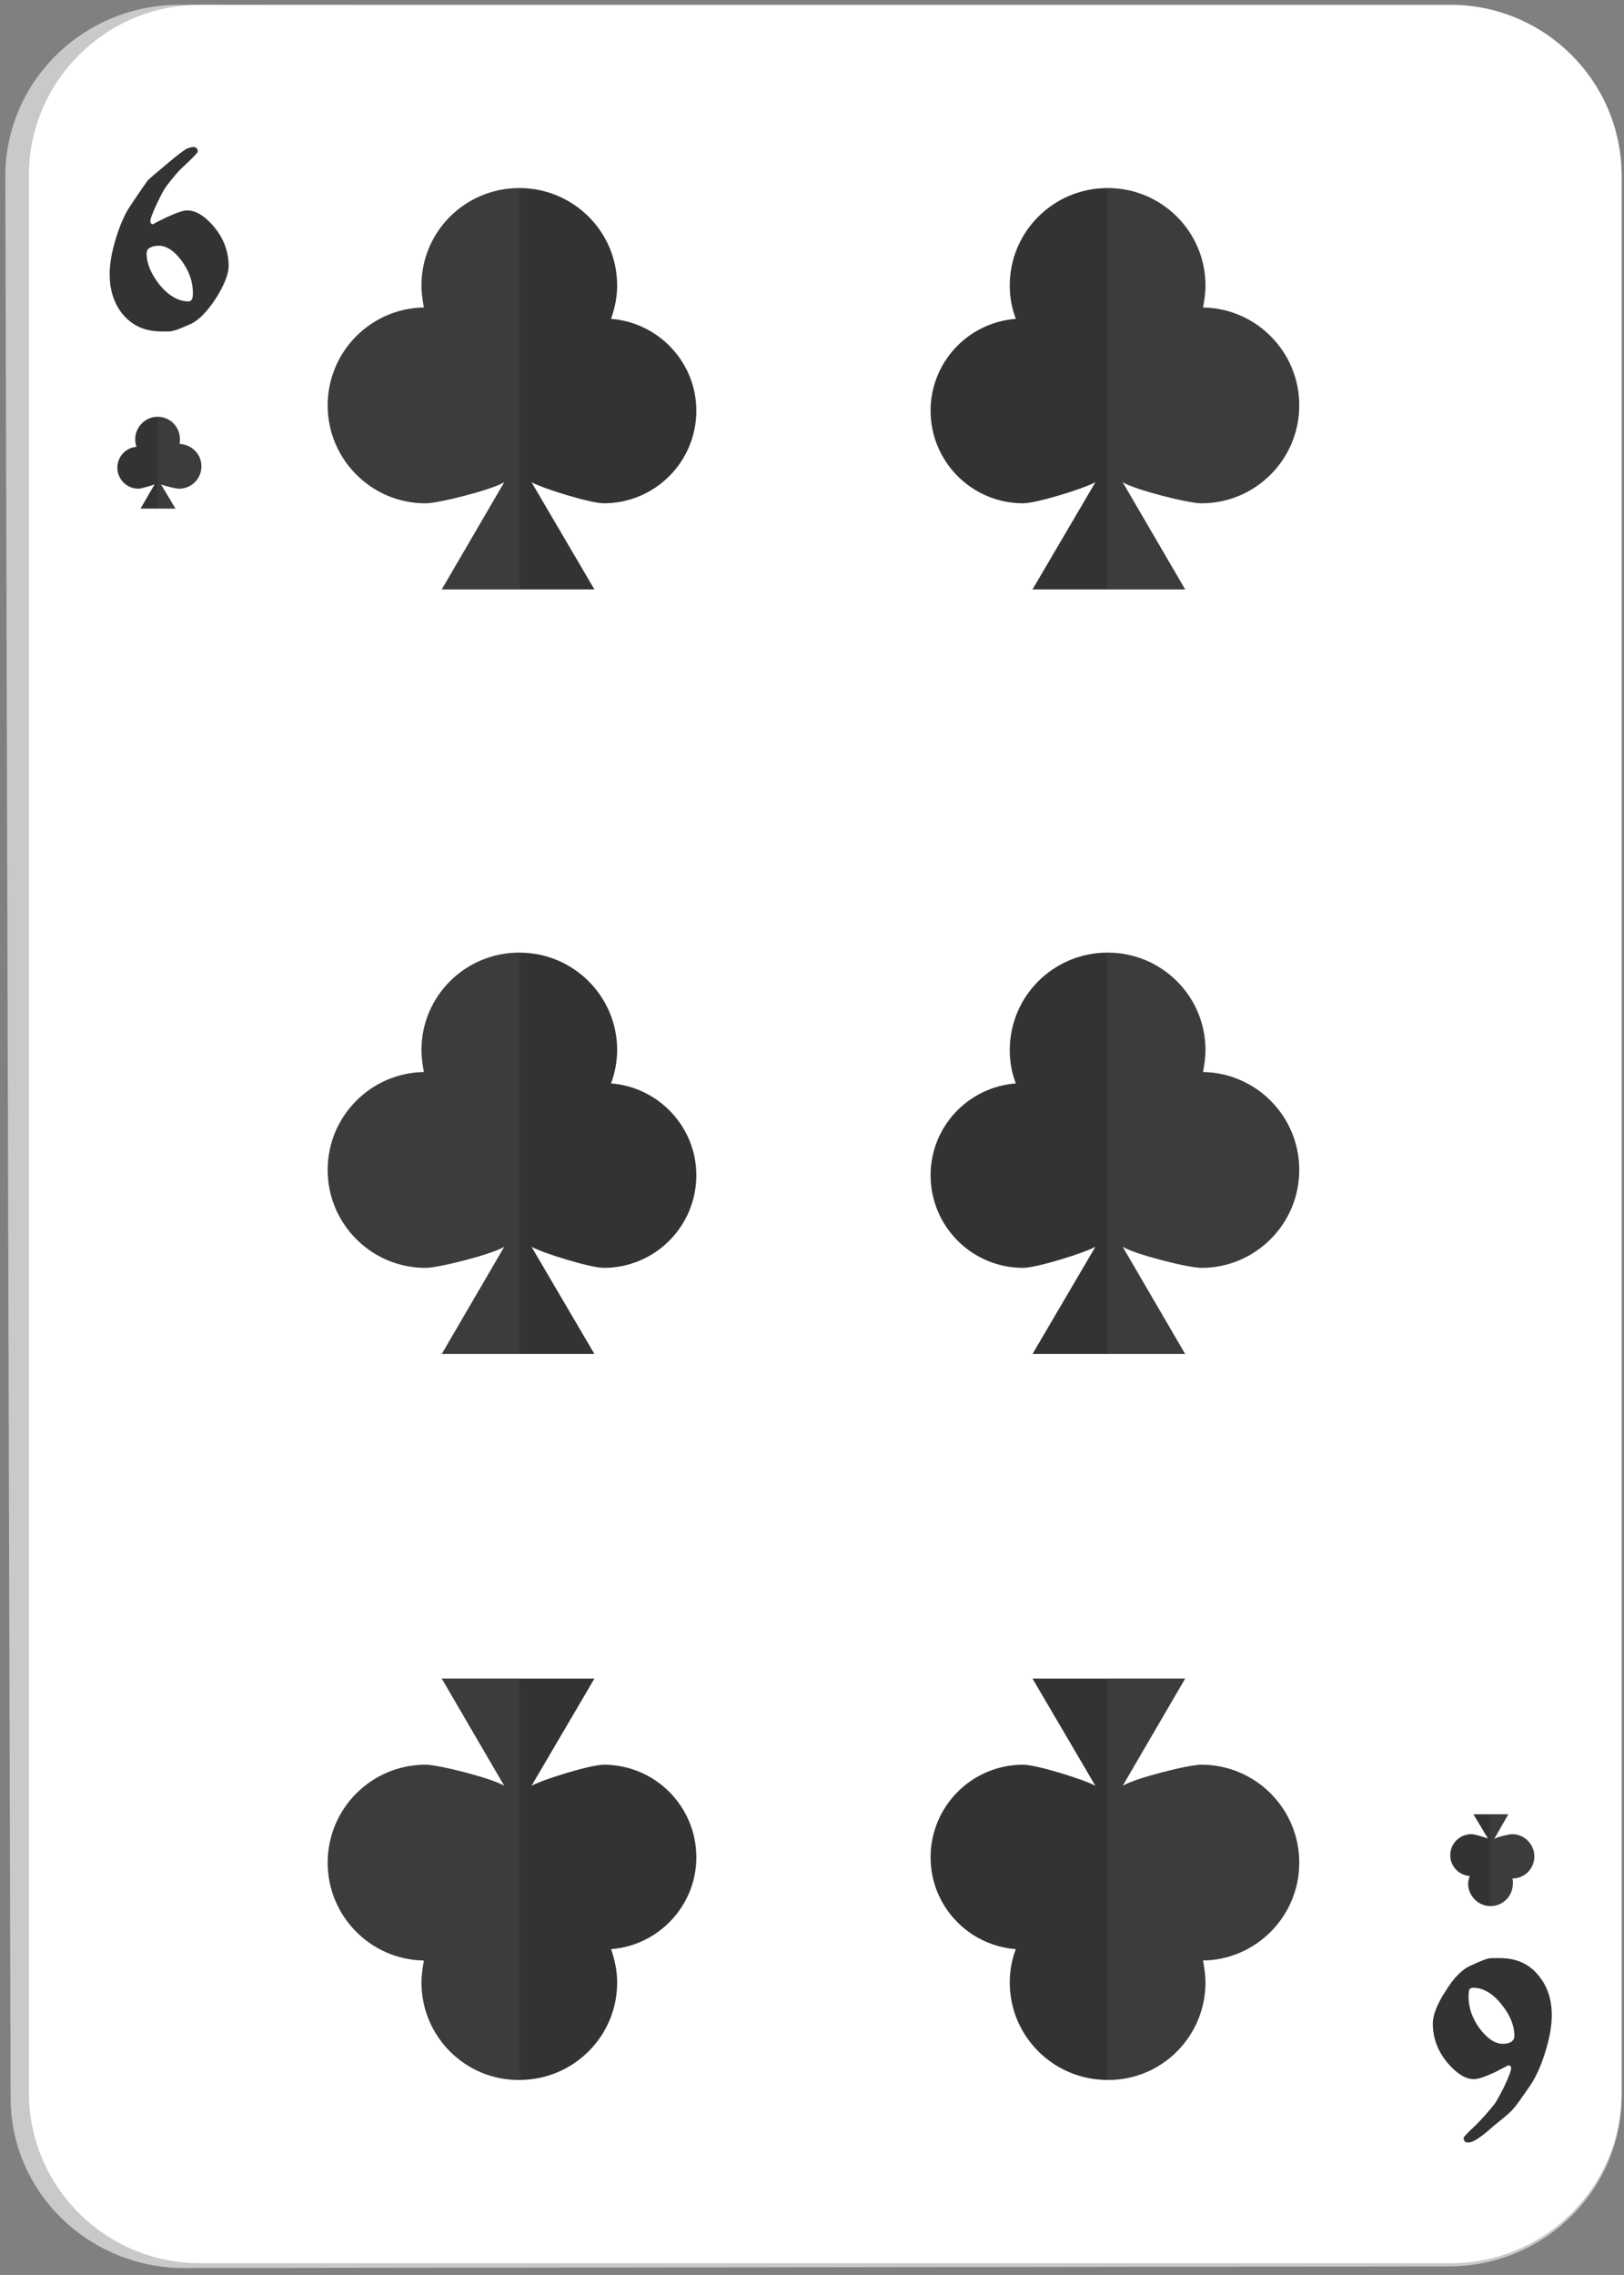 <?xml version="1.0"?>
<svg width="40" height="56" xmlns="http://www.w3.org/2000/svg" xmlns:svg="http://www.w3.org/2000/svg" enable-background="new 0 0 450 450" version="1.1" xml:space="preserve">
 <rect width="100%" height="100%" fill="#808080" stroke="none"/>
 <g class="layer">
  <title>Layer 1</title>
  <g id="svg_574" transform="translate(-15.197, 2.869) translate(-384.702, -123.13)">
   <g id="svg_575">
    <g id="svg_576">
     <g id="svg_577">
      <path d="m404.44,176.09c-2.36,0 -4.28,-1.87 -4.28,-4.19l-0.13,-47.3c0,-2.33 1.92,-4.22 4.28,-4.22l31.26,0.06c2.35,0 4.27,1.9 4.27,4.22l0,47.2c0,2.31 -1.91,4.19 -4.26,4.19l-31.14,0.04z" fill="#C9C9C9" id="svg_578"/>
     </g>
     <path d="m404.82,175.97c-2.32,0 -4.21,-1.88 -4.21,-4.2l0,-47.19c0,-2.31 1.89,-4.2 4.21,-4.2l30.81,0c2.32,0 4.21,1.89 4.21,4.2l0,47.19c0,2.32 -1.89,4.2 -4.21,4.2l-30.81,0z" fill="#FFFFFF" id="svg_579"/>
     <g id="svg_580">
      <path d="m405.53,126.81c0,0.2 -0.11,0.47 -0.31,0.79c-0.21,0.32 -0.41,0.53 -0.61,0.63c-0.16,0.07 -0.28,0.12 -0.36,0.15c-0.08,0.02 -0.14,0.04 -0.19,0.04c-0.06,0 -0.12,0 -0.18,0c-0.42,0 -0.74,-0.15 -0.98,-0.45c-0.2,-0.26 -0.3,-0.58 -0.3,-0.96c0,-0.25 0.05,-0.54 0.15,-0.87c0.1,-0.33 0.22,-0.61 0.37,-0.83c0.22,-0.33 0.36,-0.53 0.42,-0.61c0.04,-0.04 0.2,-0.18 0.49,-0.42c0.21,-0.18 0.36,-0.29 0.45,-0.35c0.07,-0.03 0.13,-0.05 0.18,-0.05c0.07,0 0.11,0.04 0.11,0.11c0,0.03 -0.1,0.13 -0.31,0.33c-0.16,0.14 -0.31,0.32 -0.46,0.52c-0.06,0.08 -0.13,0.21 -0.23,0.42c-0.11,0.23 -0.17,0.39 -0.17,0.46c0,0.01 0.01,0.03 0.02,0.04c0.01,0.02 0.03,0.02 0.05,0.02c0.1,-0.06 0.21,-0.11 0.33,-0.17c0.24,-0.11 0.41,-0.17 0.51,-0.17c0.21,0 0.42,0.13 0.64,0.38c0.25,0.29 0.38,0.62 0.38,0.99zm-0.88,0.66c0,-0.27 -0.09,-0.53 -0.27,-0.78c-0.19,-0.26 -0.38,-0.38 -0.57,-0.38c-0.08,0 -0.14,0.01 -0.2,0.04c-0.07,0.03 -0.1,0.08 -0.1,0.15c0,0.25 0.11,0.5 0.31,0.76c0.23,0.28 0.47,0.42 0.72,0.42c0.03,0 0.06,-0.01 0.08,-0.04c0.02,-0.03 0.03,-0.08 0.03,-0.17z" fill="#333333" id="svg_581"/>
     </g>
     <g id="svg_582">
      <path d="m435.19,170.07c0,-0.2 0.1,-0.47 0.31,-0.79c0.2,-0.33 0.41,-0.54 0.61,-0.63c0.15,-0.07 0.27,-0.12 0.35,-0.15c0.08,-0.03 0.15,-0.04 0.2,-0.04c0.06,0 0.12,0 0.17,0c0.43,0 0.75,0.15 0.98,0.45c0.21,0.26 0.31,0.58 0.31,0.96c0,0.25 -0.05,0.54 -0.15,0.87c-0.1,0.33 -0.22,0.61 -0.37,0.84c-0.22,0.32 -0.36,0.52 -0.43,0.59c-0.03,0.05 -0.19,0.19 -0.48,0.42c-0.21,0.19 -0.36,0.3 -0.45,0.35c-0.07,0.04 -0.13,0.06 -0.18,0.06c-0.08,0 -0.11,-0.04 -0.11,-0.12c0,-0.02 0.1,-0.12 0.31,-0.32c0.15,-0.15 0.3,-0.32 0.46,-0.52c0.05,-0.08 0.13,-0.22 0.23,-0.42c0.11,-0.23 0.17,-0.39 0.17,-0.46c0,-0.02 -0.01,-0.03 -0.02,-0.04c-0.02,-0.02 -0.03,-0.02 -0.05,-0.02c-0.1,0.05 -0.22,0.11 -0.33,0.17c-0.24,0.11 -0.41,0.17 -0.52,0.17c-0.2,0 -0.41,-0.13 -0.63,-0.38c-0.25,-0.29 -0.38,-0.62 -0.38,-0.99zm0.88,-0.66c0,0.27 0.09,0.53 0.27,0.78c0.19,0.25 0.38,0.38 0.57,0.38c0.07,0 0.14,-0.01 0.2,-0.04c0.06,-0.04 0.09,-0.09 0.09,-0.15c0,-0.25 -0.1,-0.51 -0.31,-0.77c-0.22,-0.28 -0.46,-0.42 -0.71,-0.42c-0.04,0 -0.07,0.02 -0.09,0.04c-0.01,0.03 -0.02,0.09 -0.02,0.18z" fill="#333333" id="svg_583"/>
     </g>
    </g>
   </g>
   <g id="svg_584">
    <path d="m429.53,127.83c0.03,-0.17 0.06,-0.35 0.06,-0.54c0,-1.33 -1.08,-2.4 -2.41,-2.4c-1.33,0 -2.41,1.07 -2.41,2.4c0,0.29 0.05,0.56 0.15,0.82c-1.18,0.09 -2.1,1.07 -2.1,2.26c0,1.26 1.02,2.28 2.28,2.28c0.33,0 1.52,-0.37 1.78,-0.52l-1.55,2.64l3.76,0l-1.54,-2.64c0.31,0.19 1.62,0.52 1.94,0.52c1.33,0 2.41,-1.08 2.41,-2.41c0,-1.32 -1.06,-2.39 -2.37,-2.41z" fill="#333333" id="svg_585"/>
    <path d="m429.53,127.83c0.03,-0.17 0.06,-0.35 0.06,-0.54c0,-1.33 -1.08,-2.4 -2.41,-2.4c0,0 -0.01,0 -0.01,0l0,9.88l1.92,0l-1.54,-2.64c0.31,0.19 1.62,0.52 1.94,0.52c1.33,0 2.41,-1.08 2.41,-2.41c0,-1.32 -1.06,-2.39 -2.37,-2.41z" fill="#616161" id="svg_586" opacity="0.2"/>
   </g>
   <g id="svg_587">
    <path d="m429.53,146.65c0.03,-0.17 0.06,-0.35 0.06,-0.54c0,-1.33 -1.08,-2.4 -2.41,-2.4c-1.33,0 -2.41,1.07 -2.41,2.4c0,0.29 0.05,0.57 0.15,0.82c-1.18,0.09 -2.1,1.07 -2.1,2.26c0,1.26 1.02,2.28 2.28,2.28c0.33,0 1.52,-0.37 1.78,-0.52l-1.55,2.64l3.76,0l-1.54,-2.64c0.31,0.19 1.62,0.52 1.94,0.52c1.33,0 2.41,-1.08 2.41,-2.41c0,-1.32 -1.06,-2.39 -2.37,-2.41z" fill="#333333" id="svg_588"/>
    <path d="m429.53,146.65c0.03,-0.17 0.06,-0.35 0.06,-0.54c0,-1.33 -1.08,-2.4 -2.41,-2.4c0,0 -0.01,0 -0.01,0l0,9.88l1.92,0l-1.54,-2.64c0.31,0.19 1.62,0.52 1.94,0.52c1.33,0 2.41,-1.08 2.41,-2.41c0,-1.32 -1.06,-2.39 -2.37,-2.41z" fill="#616161" id="svg_589" opacity="0.2"/>
   </g>
   <g id="svg_590">
    <path d="m410.34,127.83c-0.03,-0.17 -0.06,-0.35 -0.06,-0.54c0,-1.33 1.08,-2.4 2.41,-2.4c1.33,0 2.41,1.07 2.41,2.4c0,0.29 -0.06,0.56 -0.15,0.82c1.17,0.09 2.1,1.07 2.1,2.26c0,1.26 -1.02,2.28 -2.28,2.28c-0.33,0 -1.52,-0.37 -1.78,-0.52l1.55,2.64l-3.76,0l1.54,-2.64c-0.31,0.19 -1.62,0.52 -1.94,0.52c-1.33,0 -2.41,-1.08 -2.41,-2.41c0,-1.32 1.06,-2.39 2.37,-2.41z" fill="#333333" id="svg_591"/>
    <path d="m410.34,127.83c-0.03,-0.17 -0.06,-0.35 -0.06,-0.54c0,-1.33 1.08,-2.4 2.41,-2.4c0,0 0.01,0 0.01,0l0,9.88l-1.92,0l1.54,-2.64c-0.31,0.19 -1.62,0.52 -1.94,0.52c-1.33,0 -2.41,-1.08 -2.41,-2.41c0,-1.32 1.06,-2.39 2.37,-2.41z" fill="#616161" id="svg_592" opacity="0.2"/>
   </g>
   <g id="svg_593">
    <path d="m410.34,146.65c-0.03,-0.17 -0.06,-0.35 -0.06,-0.54c0,-1.33 1.08,-2.4 2.41,-2.4c1.33,0 2.41,1.07 2.41,2.4c0,0.29 -0.06,0.57 -0.15,0.82c1.17,0.09 2.1,1.07 2.1,2.26c0,1.26 -1.02,2.28 -2.28,2.28c-0.33,0 -1.52,-0.37 -1.78,-0.52l1.55,2.64l-3.76,0l1.54,-2.64c-0.31,0.19 -1.62,0.52 -1.94,0.52c-1.33,0 -2.41,-1.08 -2.41,-2.41c0,-1.32 1.06,-2.39 2.37,-2.41z" fill="#333333" id="svg_594"/>
    <path d="m410.34,146.65c-0.03,-0.17 -0.06,-0.35 -0.06,-0.54c0,-1.33 1.08,-2.4 2.41,-2.4c0,0 0.01,0 0.01,0l0,9.88l-1.92,0l1.54,-2.64c-0.31,0.19 -1.62,0.52 -1.94,0.52c-1.33,0 -2.41,-1.08 -2.41,-2.41c0,-1.32 1.06,-2.39 2.37,-2.41z" fill="#616161" id="svg_595" opacity="0.2"/>
   </g>
   <g id="svg_596">
    <path d="m429.53,168.52c0.03,0.18 0.06,0.35 0.06,0.54c0,1.33 -1.08,2.41 -2.41,2.4c-1.33,0 -2.41,-1.07 -2.41,-2.4c0,-0.29 0.05,-0.56 0.15,-0.82c-1.18,-0.09 -2.1,-1.07 -2.1,-2.26c0,-1.26 1.02,-2.28 2.28,-2.28c0.33,0 1.52,0.37 1.78,0.52l-1.55,-2.64l3.76,0l-1.54,2.64c0.31,-0.19 1.62,-0.52 1.94,-0.52c1.33,0 2.41,1.08 2.41,2.41c0,1.32 -1.06,2.39 -2.37,2.41z" fill="#333333" id="svg_597"/>
    <path d="m429.53,168.52c0.03,0.18 0.06,0.35 0.06,0.54c0,1.33 -1.08,2.41 -2.41,2.4c0,0 -0.01,0 -0.01,0l0,-9.88l1.92,0l-1.54,2.64c0.31,-0.18 1.62,-0.51 1.94,-0.51c1.33,-0.01 2.41,1.08 2.41,2.41c0,1.31 -1.06,2.38 -2.37,2.4z" fill="#616161" id="svg_598" opacity="0.2"/>
   </g>
   <g id="svg_599">
    <path d="m410.34,168.52c-0.03,0.18 -0.06,0.35 -0.06,0.54c0,1.33 1.08,2.41 2.41,2.4c1.33,0 2.41,-1.07 2.41,-2.4c0,-0.29 -0.06,-0.56 -0.15,-0.82c1.17,-0.09 2.1,-1.07 2.1,-2.26c0,-1.26 -1.02,-2.28 -2.28,-2.28c-0.33,0 -1.52,0.37 -1.78,0.52l1.55,-2.64l-3.76,0l1.54,2.64c-0.31,-0.19 -1.62,-0.52 -1.94,-0.52c-1.33,0 -2.41,1.08 -2.41,2.41c0,1.32 1.06,2.39 2.37,2.41z" fill="#333333" id="svg_600"/>
    <path d="m410.34,168.52c-0.03,0.18 -0.06,0.35 -0.06,0.54c0,1.33 1.08,2.41 2.41,2.4c0,0 0.01,0 0.01,0l0,-9.88l-1.92,0l1.54,2.64c-0.31,-0.18 -1.62,-0.51 -1.94,-0.51c-1.33,-0.01 -2.41,1.08 -2.41,2.41c0,1.31 1.06,2.38 2.37,2.4z" fill="#616161" id="svg_601" opacity="0.2"/>
   </g>
   <g id="svg_602">
    <path d="m404.32,131.19c0.01,-0.04 0.01,-0.08 0.01,-0.12c0,-0.3 -0.24,-0.55 -0.55,-0.55c-0.3,0 -0.55,0.25 -0.55,0.55c0,0.07 0.01,0.13 0.03,0.19c-0.26,0.02 -0.47,0.24 -0.47,0.51c0,0.29 0.23,0.52 0.52,0.52c0.07,0 0.34,-0.08 0.4,-0.11l-0.35,0.6l0.86,0l-0.36,-0.6c0.07,0.04 0.38,0.11 0.45,0.11c0.3,0 0.55,-0.24 0.55,-0.55c0,-0.3 -0.24,-0.54 -0.54,-0.55z" fill="#333333" id="svg_603"/>
    <path d="m404.32,131.19c0.01,-0.04 0.01,-0.08 0.01,-0.12c0,-0.3 -0.24,-0.55 -0.55,-0.55c0,0 0,0 0,0l0,2.26l0.44,0l-0.35,-0.61c0.06,0.05 0.37,0.12 0.44,0.12c0.3,0 0.55,-0.25 0.55,-0.55c0,-0.3 -0.24,-0.54 -0.54,-0.55z" fill="#616161" id="svg_604" opacity="0.2"/>
   </g>
   <g id="svg_605">
    <path d="m437.15,166.5c0.01,0.05 0.02,0.09 0.01,0.13c0,0.3 -0.24,0.55 -0.55,0.55c-0.3,0 -0.55,-0.25 -0.55,-0.55c0,-0.07 0.02,-0.13 0.04,-0.19c-0.27,-0.02 -0.48,-0.24 -0.48,-0.51c0,-0.29 0.23,-0.52 0.52,-0.52c0.08,0 0.35,0.08 0.41,0.11l-0.36,-0.6l0.86,0l-0.35,0.61c0.07,-0.05 0.37,-0.12 0.44,-0.12c0.3,0 0.55,0.24 0.55,0.55c0,0.3 -0.24,0.54 -0.54,0.54z" fill="#333333" id="svg_606"/>
    <path d="m437.15,166.5c0.01,0.05 0.02,0.09 0.01,0.13c0,0.3 -0.24,0.55 -0.55,0.55c0,0 0,0 0,0l0,-2.26l0.44,0l-0.35,0.61c0.07,-0.05 0.37,-0.12 0.44,-0.12c0.3,0 0.55,0.24 0.55,0.55c0,0.3 -0.24,0.54 -0.54,0.54z" fill="#616161" id="svg_607" opacity="0.2"/>
   </g>
  </g>
 </g>

</svg>